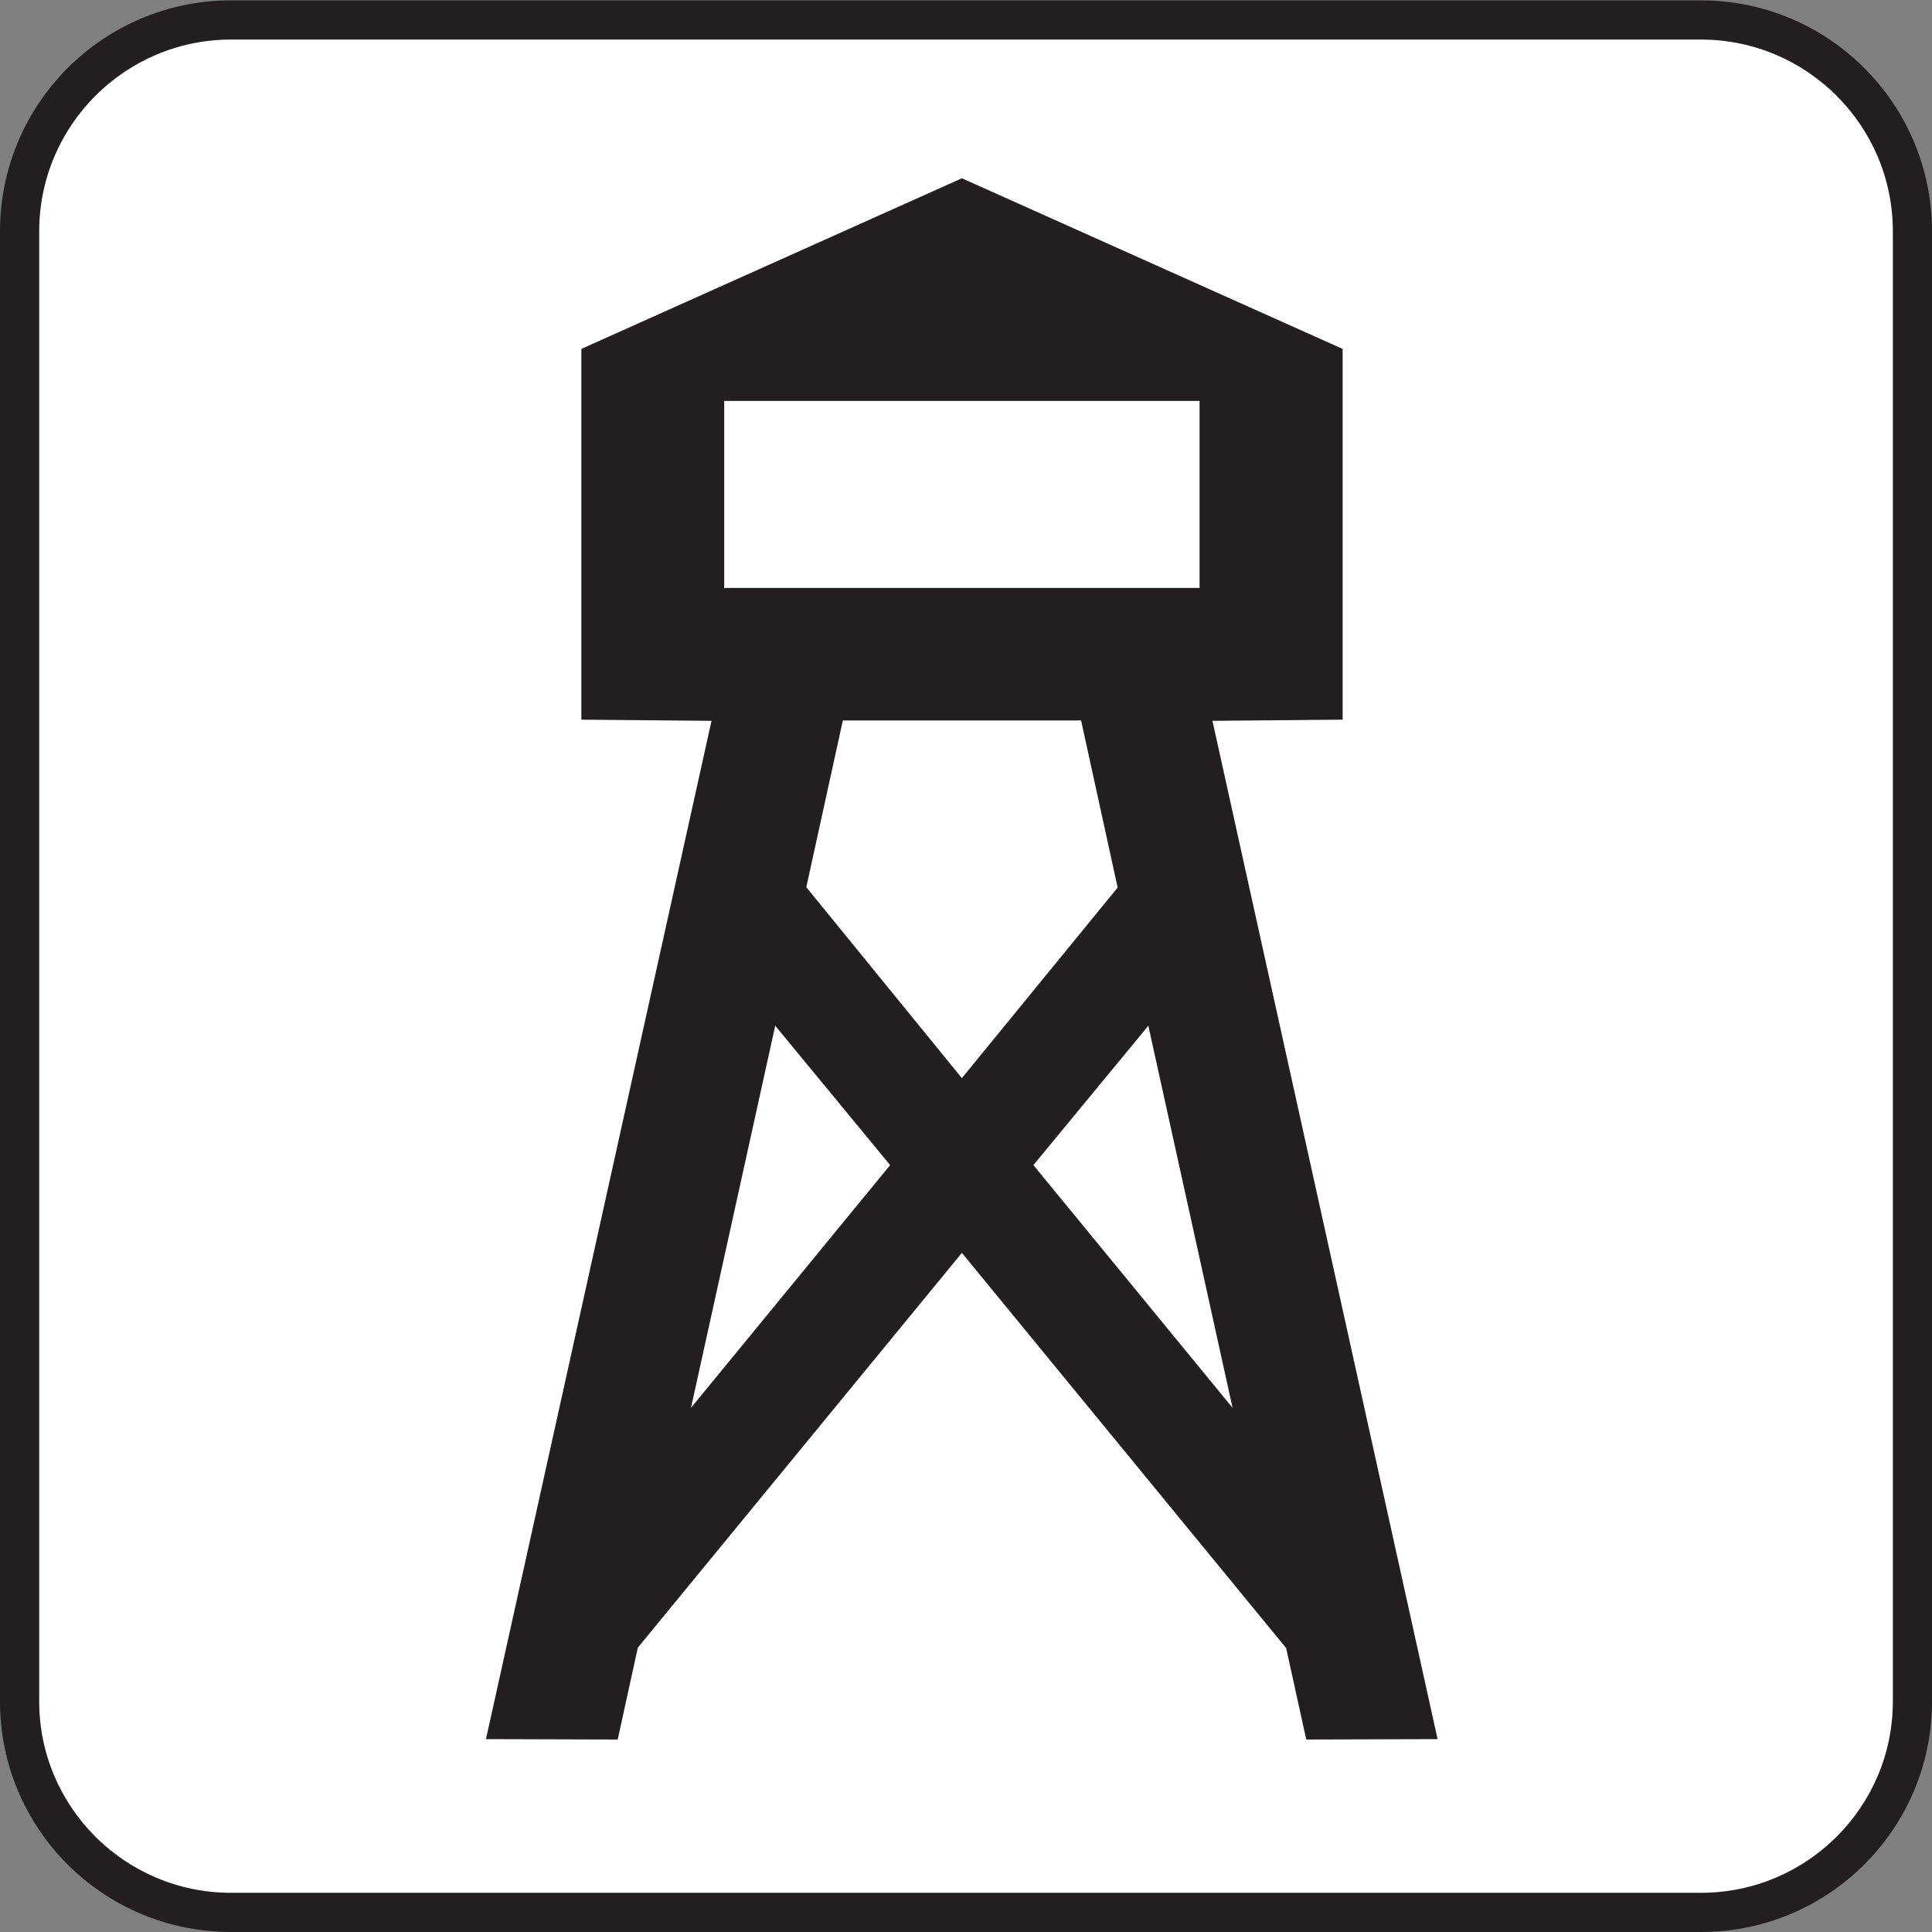 <?xml version="1.0" encoding="UTF-8"?>
<svg viewBox="0 0 256 256" xmlns="http://www.w3.org/2000/svg">
 <rect x="0" y="0" width="256" height="256" fill="#808080" stroke="none"/>
 <g transform="matrix(25.898 0 0 -25.898 225.39 256)">
  <path d="m0,0c.652,0 1.182.527 1.182,1.18v7.521c0,.653-.53,1.182-1.182,1.182h-7.521c-.653,0-1.182-.529-1.182-1.182v-7.521c0-.653.529-1.18 1.182-1.18h7.521z" fill="#231f20"/>
 </g>
 <g transform="matrix(25.898 0 0 -25.898 30.601 5.242)">
  <path d="m0,0c-.541,0-.981-.44-.981-.981v-7.522c0-.54.44-.979.981-.979h7.521c.542,0 .982.439.982.979v7.522c0,.541-.44.981-.982.981h-7.521z" fill="#fff"/>
 </g>
 <path d="m95.962 77.906h62.984v-24.784h-62.984v24.784zm56.198 58.011-15.228 18.465 26.39 32.165-11.162-50.63zm-4.066-18.31-4.843-22.143h-31.569l-4.843 22.091 20.615 25.302 20.641-25.25zm-56.535 68.94 26.39-32.165-15.228-18.465-11.162 50.63zm-7.044 31.777-2.667 12.172-17.455-0.052 29.886-134.93-17.248-0.155v-49.128l50.423-22.609 50.449 22.609v49.128l-17.248 0.155 29.834 134.93-17.403 0.052-2.667-12.12-42.964-52.365-42.939 52.314z" fill="#231f20"/>
</svg>

